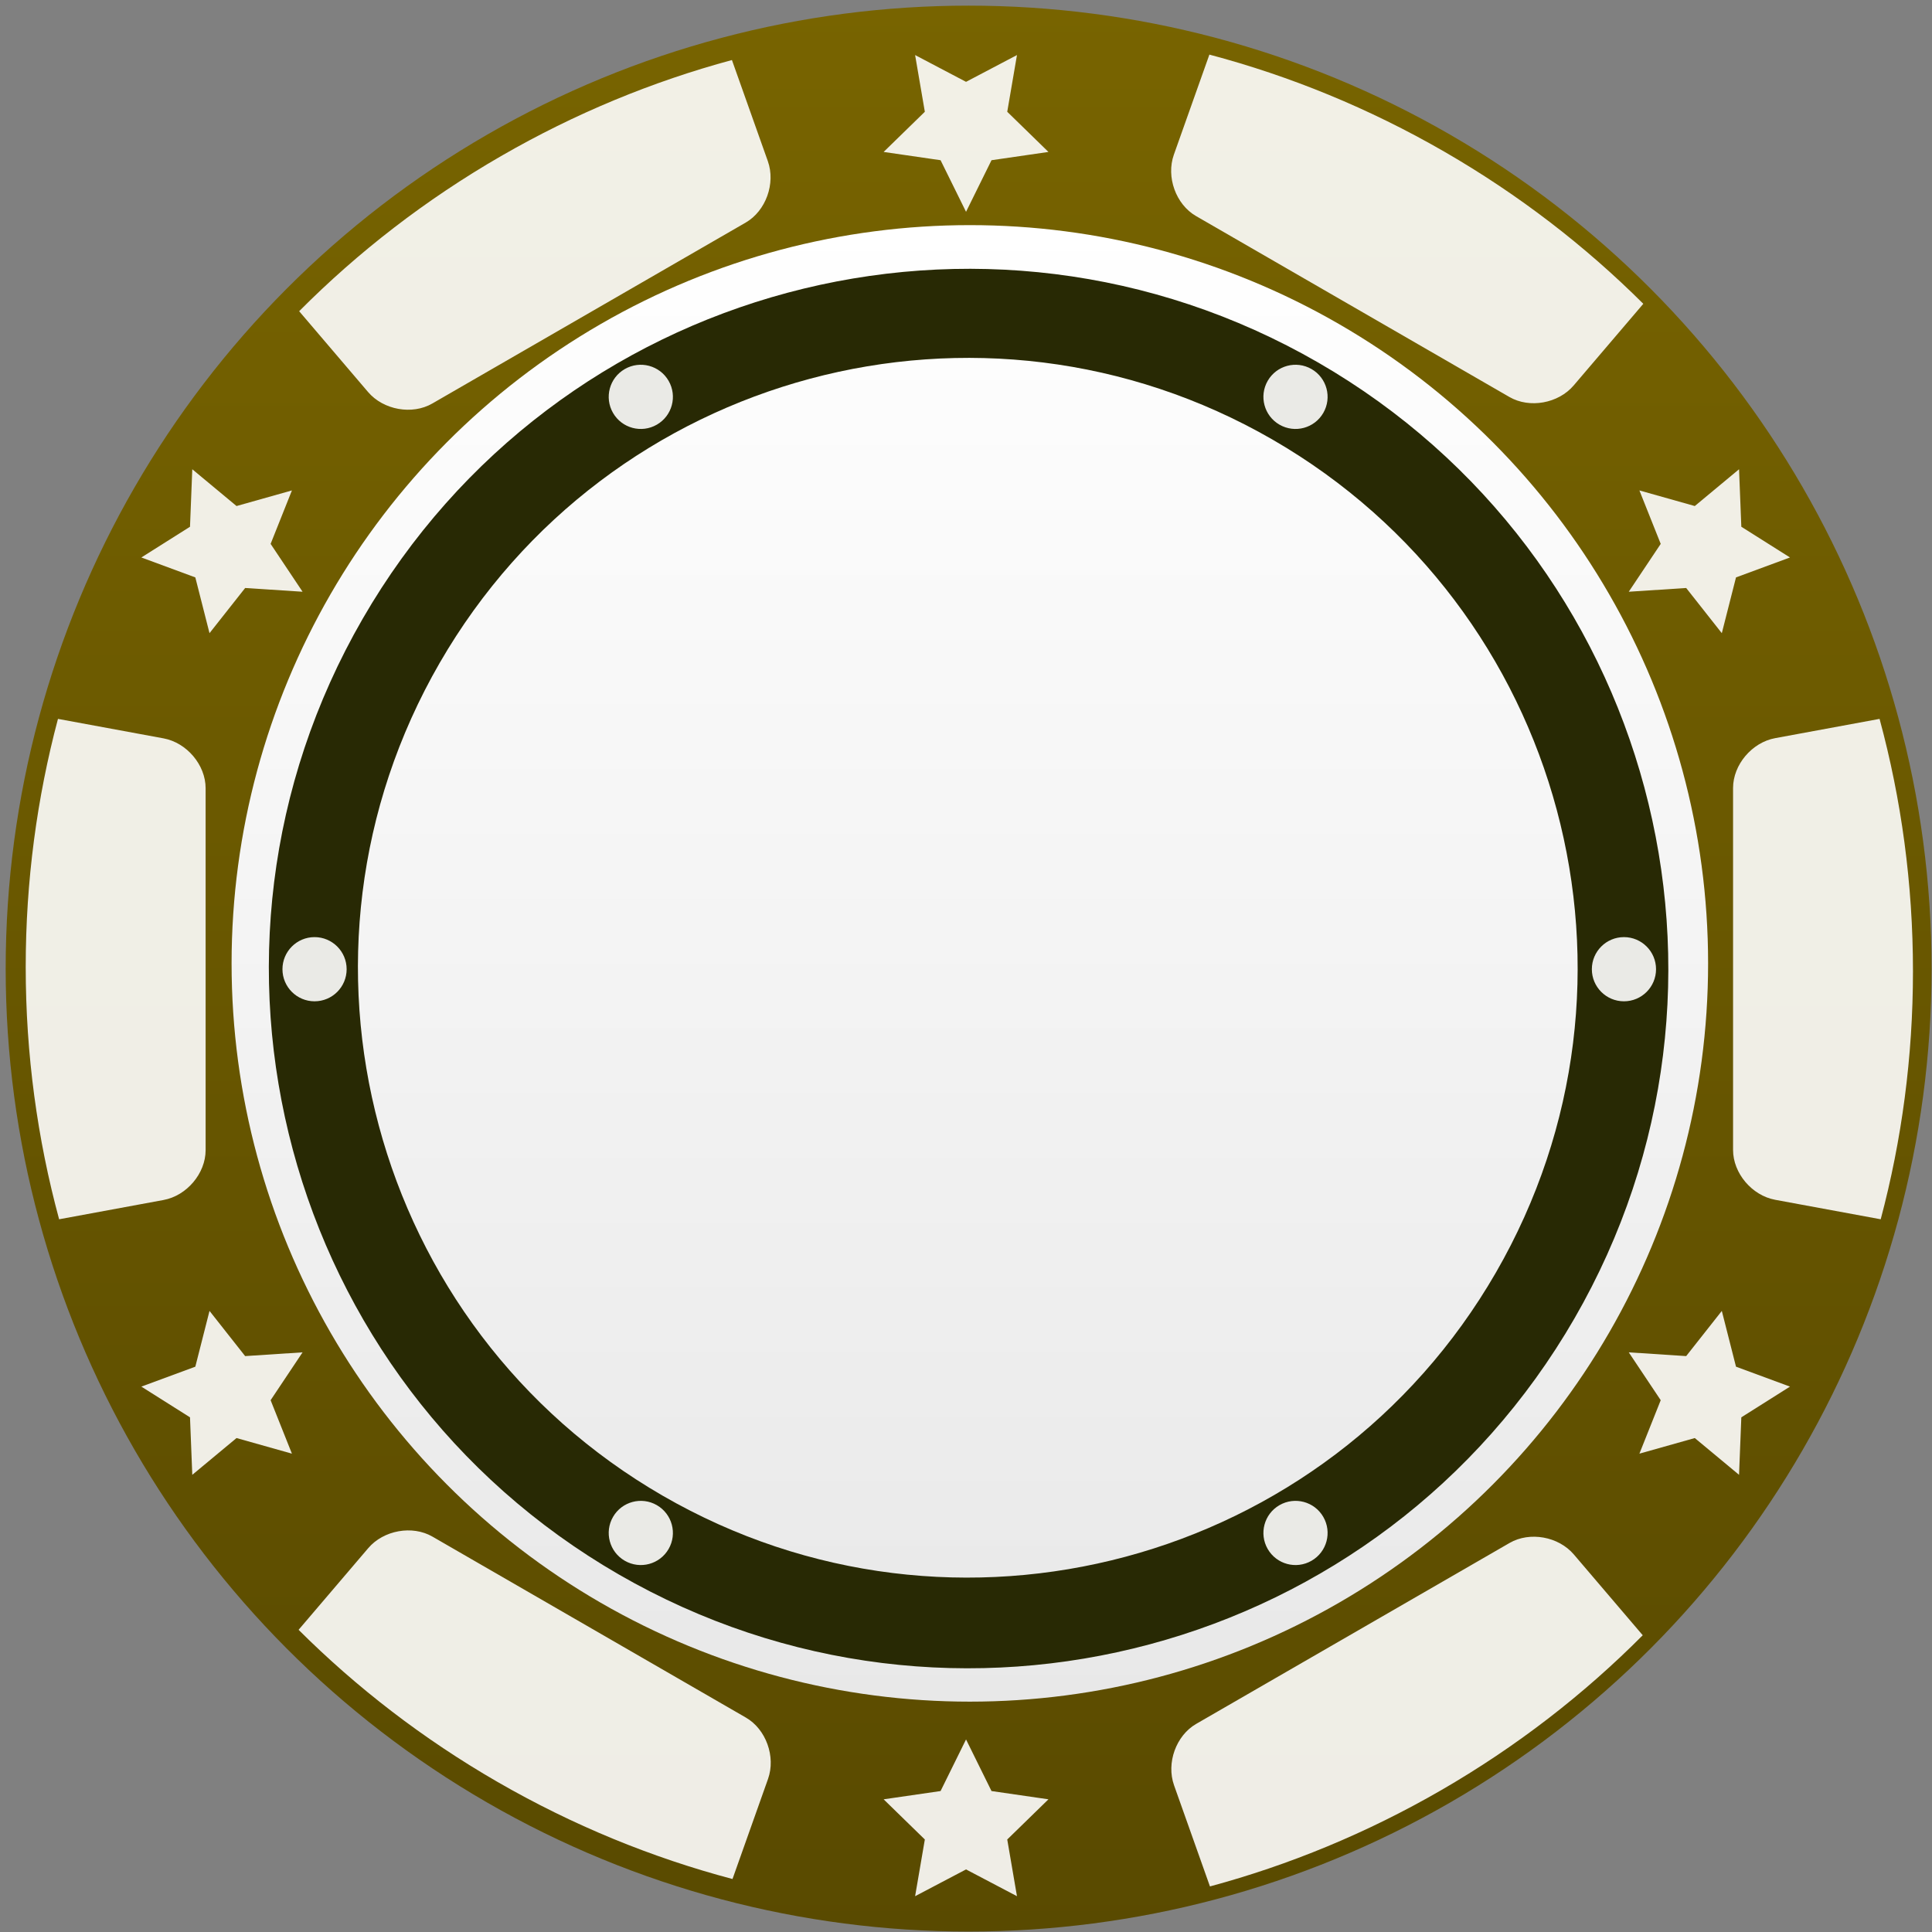 <?xml version="1.0" encoding="UTF-8"?>
<svg viewBox="0 0 301 301" version="1.1" xmlns="http://www.w3.org/2000/svg" xmlns:xlink="http://www.w3.org/1999/xlink">
    <rect x="0" y="0" width="301" height="301" fill="#808080" stroke="none"/>
    <!-- Generator: Sketch 49.2 (51160) - http://www.bohemiancoding.com/sketch -->
    <title>chips50k</title>
    <desc>Created with Sketch.</desc>
    <defs>
        <linearGradient x1="50%" y1="0%" x2="50%" y2="100%" id="linearGradient-1">
            <stop stop-color="#786400" offset="0%"></stop>
            <stop stop-color="#594A00" offset="100%"></stop>
        </linearGradient>
        <linearGradient x1="50%" y1="0%" x2="50%" y2="100%" id="linearGradient-2">
            <stop stop-color="#FFFFFF" offset="0%"></stop>
            <stop stop-color="#E8E8E8" offset="100%"></stop>
        </linearGradient>
    </defs>
    <g id="Page-1" stroke="none" stroke-width="1" fill="none" fill-rule="evenodd">
        <g id="chips50k">
            <circle id="Oval-5" fill="url(#linearGradient-1)" cx="150.91" cy="150.904" r="150.025"></circle>
            <circle id="Oval-5" fill="url(#linearGradient-2)" cx="151.099" cy="150.093" r="115.019"></circle>
            <path d="M96.403,245.294 C44.269,215.194 26.407,148.531 56.506,96.397 C86.606,44.263 153.269,26.4 205.403,56.5 C257.537,86.6 275.399,153.263 245.3,205.397 C215.2,257.531 148.537,275.393 96.403,245.294 Z M103.279,233.045 C148.716,259.278 206.818,243.71 233.051,198.272 C259.285,152.835 243.716,94.734 198.279,68.5 C152.841,42.266 94.74,57.835 68.506,103.272 C42.273,148.71 57.841,206.811 103.279,233.045 Z" id="Combined-Shape" fill="#282904"></path>
            <path d="M199.336,66.16 C196.945,64.78 196.126,61.722 197.506,59.33 C198.887,56.939 201.945,56.119 204.336,57.5 C206.728,58.881 207.547,61.939 206.166,64.33 C204.786,66.722 201.728,67.541 199.336,66.16 Z M97.336,243.16 C94.945,241.78 94.126,238.722 95.506,236.33 C96.887,233.939 99.945,233.119 102.336,234.5 C104.728,235.881 105.547,238.939 104.166,241.33 C102.786,243.722 99.728,244.541 97.336,243.16 Z M248.006,151 C248.006,148.239 250.245,146 253.006,146 C255.768,146 258.006,148.239 258.006,151 C258.006,153.761 255.768,156 253.006,156 C250.245,156 248.006,153.761 248.006,151 Z M44.006,151 C44.006,148.239 46.245,146 49.006,146 C51.768,146 54.006,148.239 54.006,151 C54.006,153.761 51.768,156 49.006,156 C46.245,156 44.006,153.761 44.006,151 Z M199.336,234.5 C201.728,233.119 204.786,233.939 206.166,236.33 C207.547,238.722 206.728,241.78 204.336,243.16 C201.945,244.541 198.887,243.722 197.506,241.33 C196.126,238.939 196.945,235.881 199.336,234.5 Z M97.336,57.5 C99.728,56.119 102.786,56.939 104.166,59.33 C105.547,61.722 104.728,64.78 102.336,66.16 C99.945,67.541 96.887,66.722 95.506,64.33 C94.126,61.939 94.945,58.881 97.336,57.5 Z M150.506,12.75 L158.441,8.578 L156.926,17.414 L163.345,23.672 L154.474,24.961 L150.506,33 L146.539,24.961 L137.667,23.672 L144.087,17.414 L142.571,8.578 L150.506,12.75 Z M150.506,291.25 L142.571,295.422 L144.087,286.586 L137.667,280.328 L146.539,279.039 L150.506,271 L154.474,279.039 L163.345,280.328 L156.926,286.586 L158.441,295.422 L150.506,291.25 Z M271.293,82.066 L278.874,86.852 L270.464,89.958 L268.254,98.646 L262.702,91.608 L253.756,92.191 L258.735,84.736 L255.415,76.408 L264.044,78.839 L270.939,73.108 L271.293,82.066 Z M29.602,220.816 L22.022,216.03 L30.431,212.925 L32.641,204.236 L38.193,211.275 L47.139,210.691 L42.161,218.147 L45.48,226.475 L36.851,224.044 L29.957,229.774 L29.602,220.816 Z M271.293,220.816 L270.939,229.774 L264.044,224.044 L255.415,226.475 L258.735,218.147 L253.756,210.691 L262.702,211.275 L268.254,204.236 L270.464,212.925 L278.874,216.03 L271.293,220.816 Z M29.602,82.066 L29.957,73.108 L36.851,78.839 L45.48,76.408 L42.161,84.736 L47.139,92.191 L38.193,91.608 L32.641,98.646 L30.431,89.958 L22.022,86.852 L29.602,82.066 Z M188.419,8.507 C200.966,11.832 213.285,16.854 225.065,23.655 C236.637,30.337 246.983,38.327 256.022,47.332 L245.17,60.057 C242.781,62.859 238.302,63.663 235.166,61.852 L186.333,33.658 C183.197,31.848 181.653,27.567 182.885,24.097 L188.419,8.507 Z M114.122,292.746 C101.575,289.421 89.256,284.399 77.476,277.598 C65.904,270.916 55.558,262.926 46.519,253.921 L57.371,241.196 C59.76,238.394 64.239,237.59 67.375,239.401 L116.209,267.595 C119.345,269.405 120.888,273.686 119.656,277.156 L114.122,292.746 Z M292.831,112 C296.225,124.529 298.035,137.708 298.035,151.311 C298.035,164.673 296.288,177.628 293.009,189.959 L276.563,186.924 C272.942,186.255 270.006,182.778 270.006,179.157 L270.006,122.769 C270.006,119.148 272.942,115.671 276.563,115.002 L292.831,112 Z M9.21,189.959 C5.817,177.43 4.006,164.25 4.006,150.648 C4.006,137.285 5.754,124.331 9.032,112 L25.478,115.035 C29.1,115.703 32.035,119.181 32.035,122.802 L32.035,179.19 C32.035,182.811 29.1,186.288 25.478,186.956 L9.21,189.959 Z M255.933,254.767 C246.779,263.97 236.271,272.128 224.491,278.929 C212.918,285.61 200.826,290.575 188.508,293.9 L182.913,278.14 C181.681,274.67 183.225,270.389 186.361,268.578 L235.194,240.385 C238.33,238.574 242.809,239.378 245.199,242.179 L255.933,254.767 Z M46.608,48.486 C55.762,39.283 66.27,31.125 78.05,24.324 C89.623,17.643 101.716,12.679 114.033,9.353 L119.628,25.113 C120.86,28.583 119.316,32.864 116.18,34.675 L67.347,62.868 C64.211,64.679 59.732,63.875 57.342,61.074 L46.608,48.486 Z" id="Combined-Shape" fill="#FFFFFF" opacity="0.9"></path>
        </g>
    </g>
</svg>